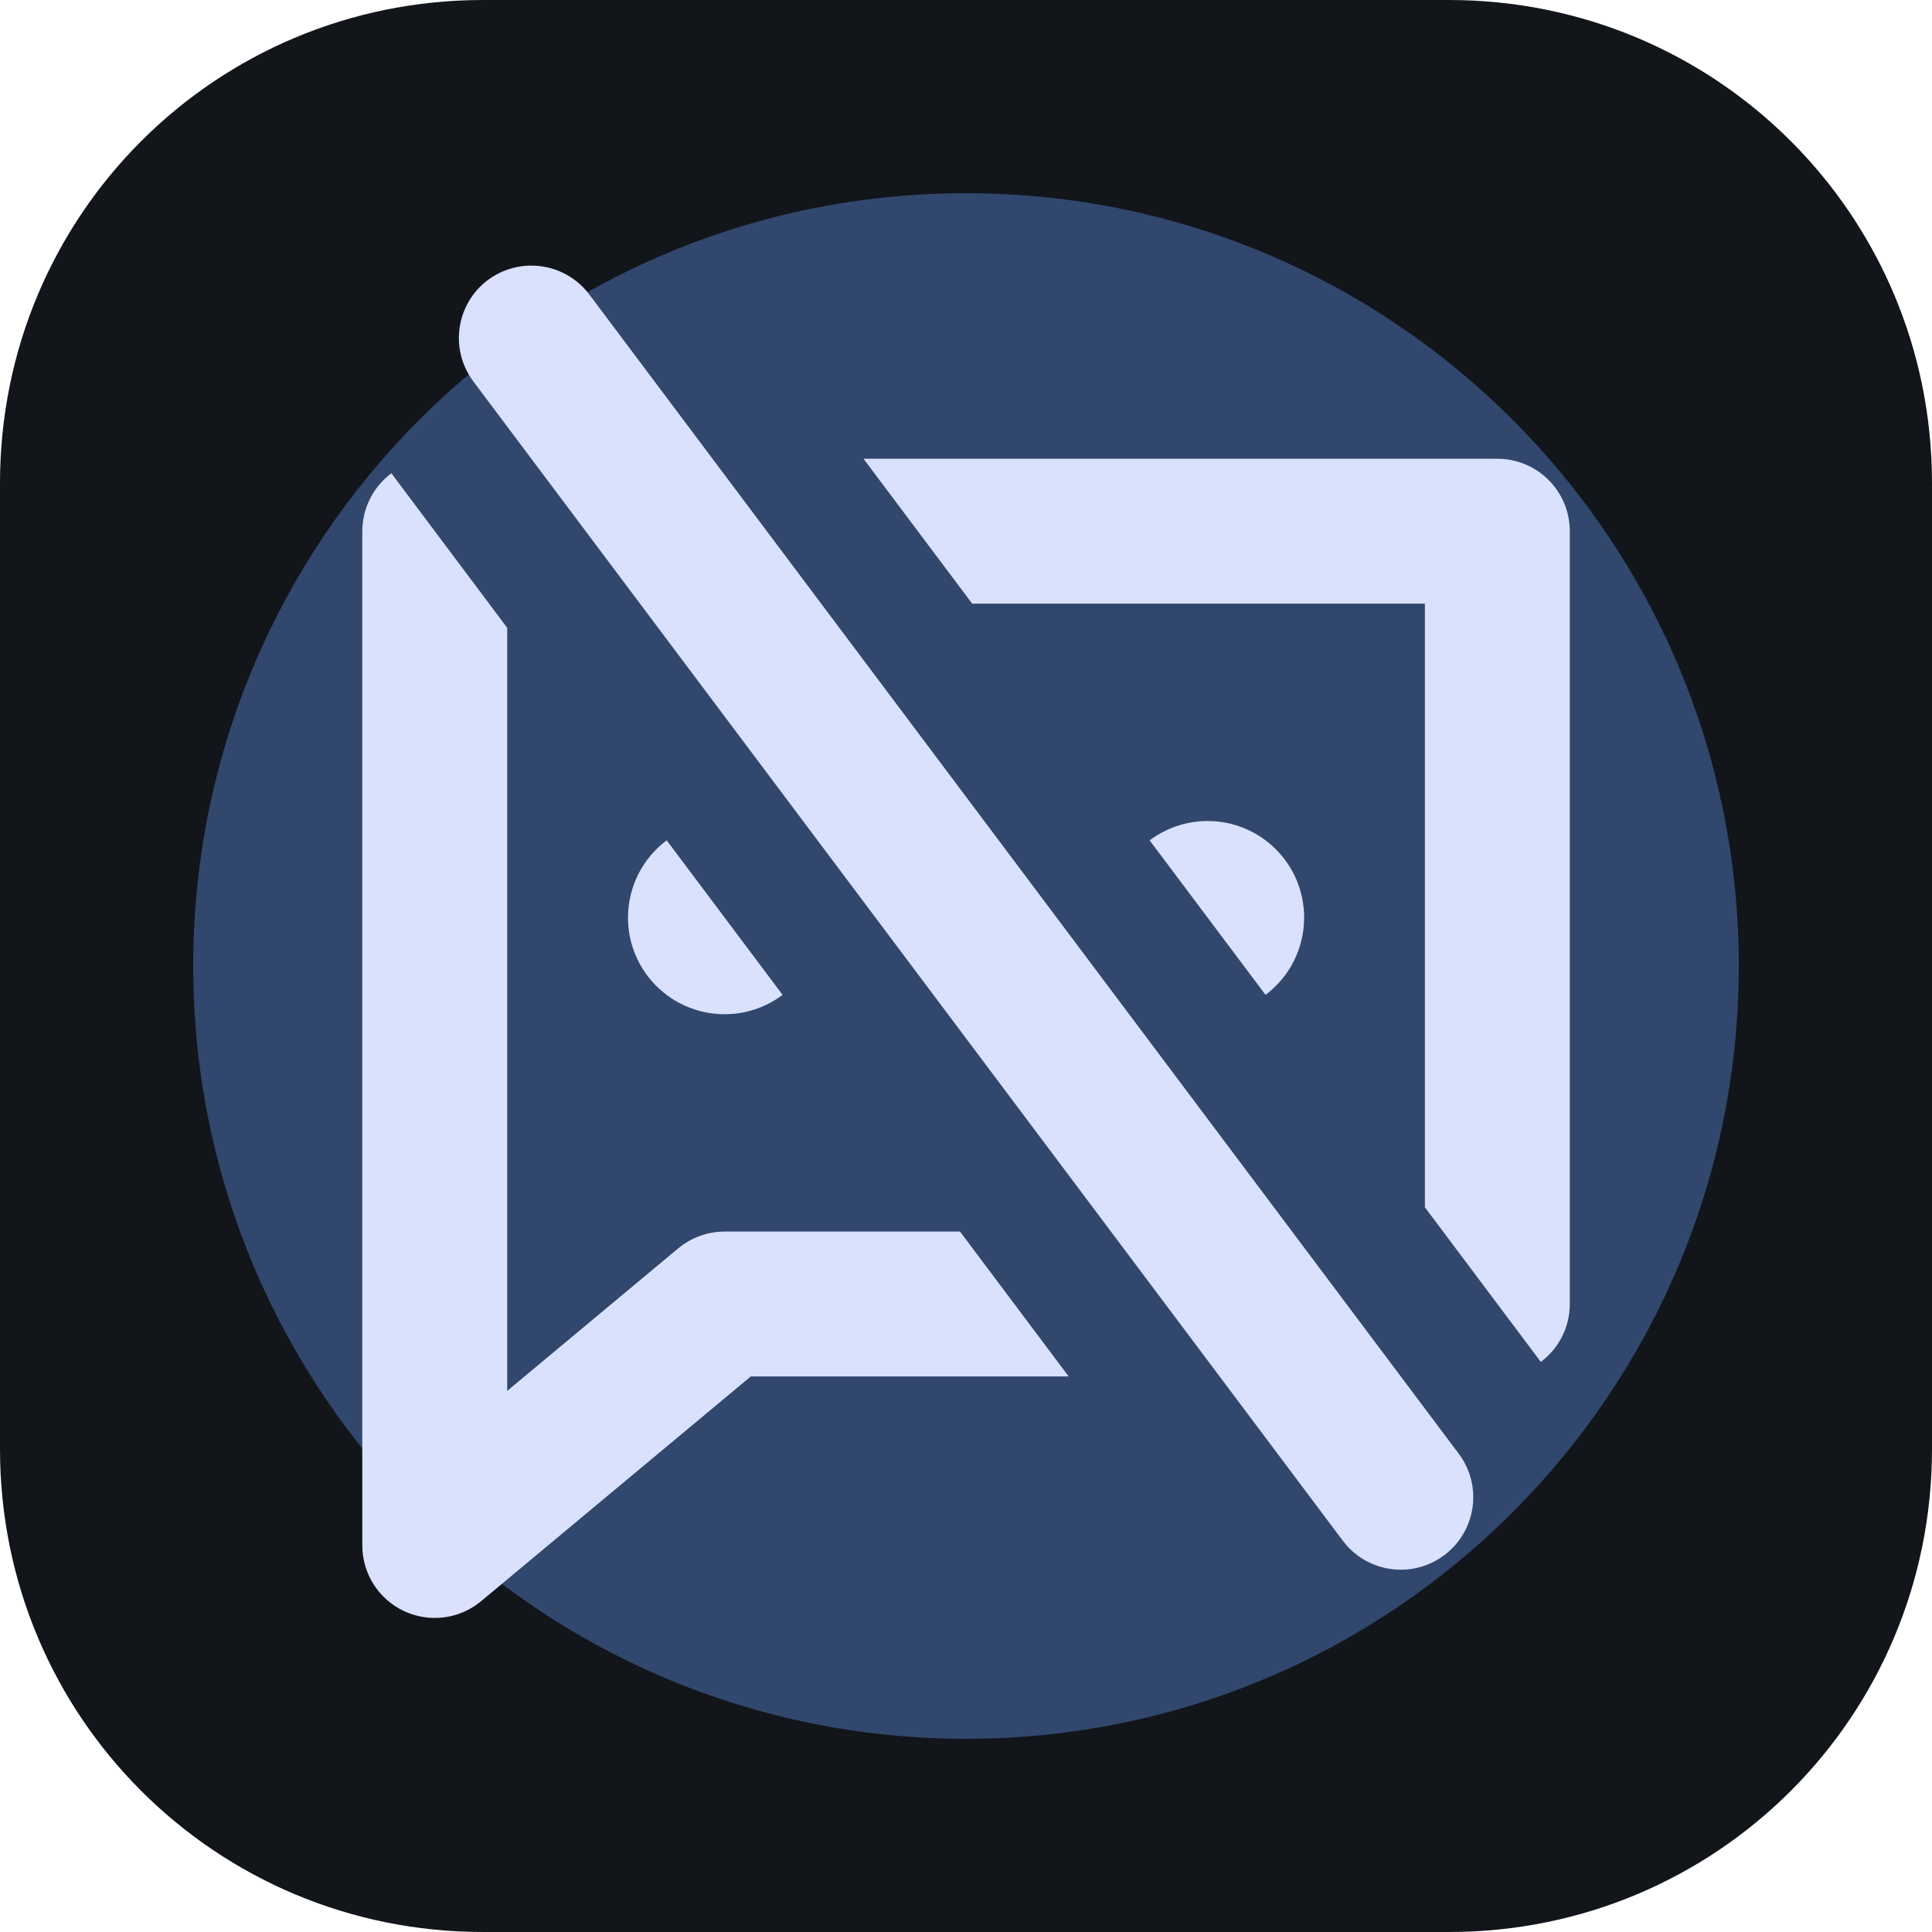 <svg version="1.1" xmlns="http://www.w3.org/2000/svg" xmlns:xlink="http://www.w3.org/1999/xlink" width="40" height="40" viewBox="0,0,40,40"><g transform="translate(-220,-160)"><g data-paper-data="{&quot;isPaintingLayer&quot;:true}" fill-rule="evenodd" stroke="none" stroke-width="1" stroke-linecap="butt" stroke-linejoin="miter" stroke-miterlimit="10" stroke-dasharray="" stroke-dashoffset="0" style="mix-blend-mode: normal"><path d="M230,160h20c5.54,0 10,4.46 10,10v20c0,5.54 -4.46,10 -10,10h-20c-5.54,0 -10,-4.46 -10,-10v-20c0,-5.54 4.46,-10 10,-10z" fill="#12151a"/><path d="M256,180c0,8.837 -7.163,16 -16,16c-8.837,0 -16,-7.163 -16,-16c0,-8.837 7.163,-16 16,-16c8.837,0 16,7.163 16,16z" fill="#31476d"/><path d="M230.95,165.5c0.49,-0.017 0.957,0.206 1.252,0.598l18,24c0.239,0.318 0.342,0.719 0.285,1.113c-0.056,0.394 -0.267,0.75 -0.586,0.988c-0.663,0.497 -1.603,0.362 -2.1,-0.301l-18,-24c-0.497,-0.662 -0.363,-1.602 0.299,-2.1c0.246,-0.184 0.542,-0.289 0.85,-0.299zM251.001,169.498c0.828,0 1.5,0.672 1.5,1.5v16c-0,0.472 -0.222,0.916 -0.6,1.199l-2.4,-3.201v-12.498h-9.373l-2.25,-3zM230.501,172.998v15.799l3.541,-2.951c0.269,-0.224 0.609,-0.347 0.959,-0.348h4.875l2.25,3h-6.582l-5.582,4.652c-0.447,0.373 -1.07,0.453 -1.597,0.206c-0.527,-0.247 -0.864,-0.777 -0.864,-1.359v-21c0.001,-0.472 0.224,-0.916 0.602,-1.199zM244.952,176.998c0.016,-0 0.033,-0 0.049,0c1.105,0 2,0.895 2,2c0,0.629 -0.296,1.222 -0.799,1.6l-2.4,-3.199c0.333,-0.25 0.735,-0.39 1.15,-0.4zM236.203,180.598c-0.346,0.26 -0.768,0.401 -1.201,0.4c-1.105,0 -2,-0.895 -2,-2c0,-0.63 0.297,-1.222 0.801,-1.6z" fill="#dae1fc"/></g></g></svg>